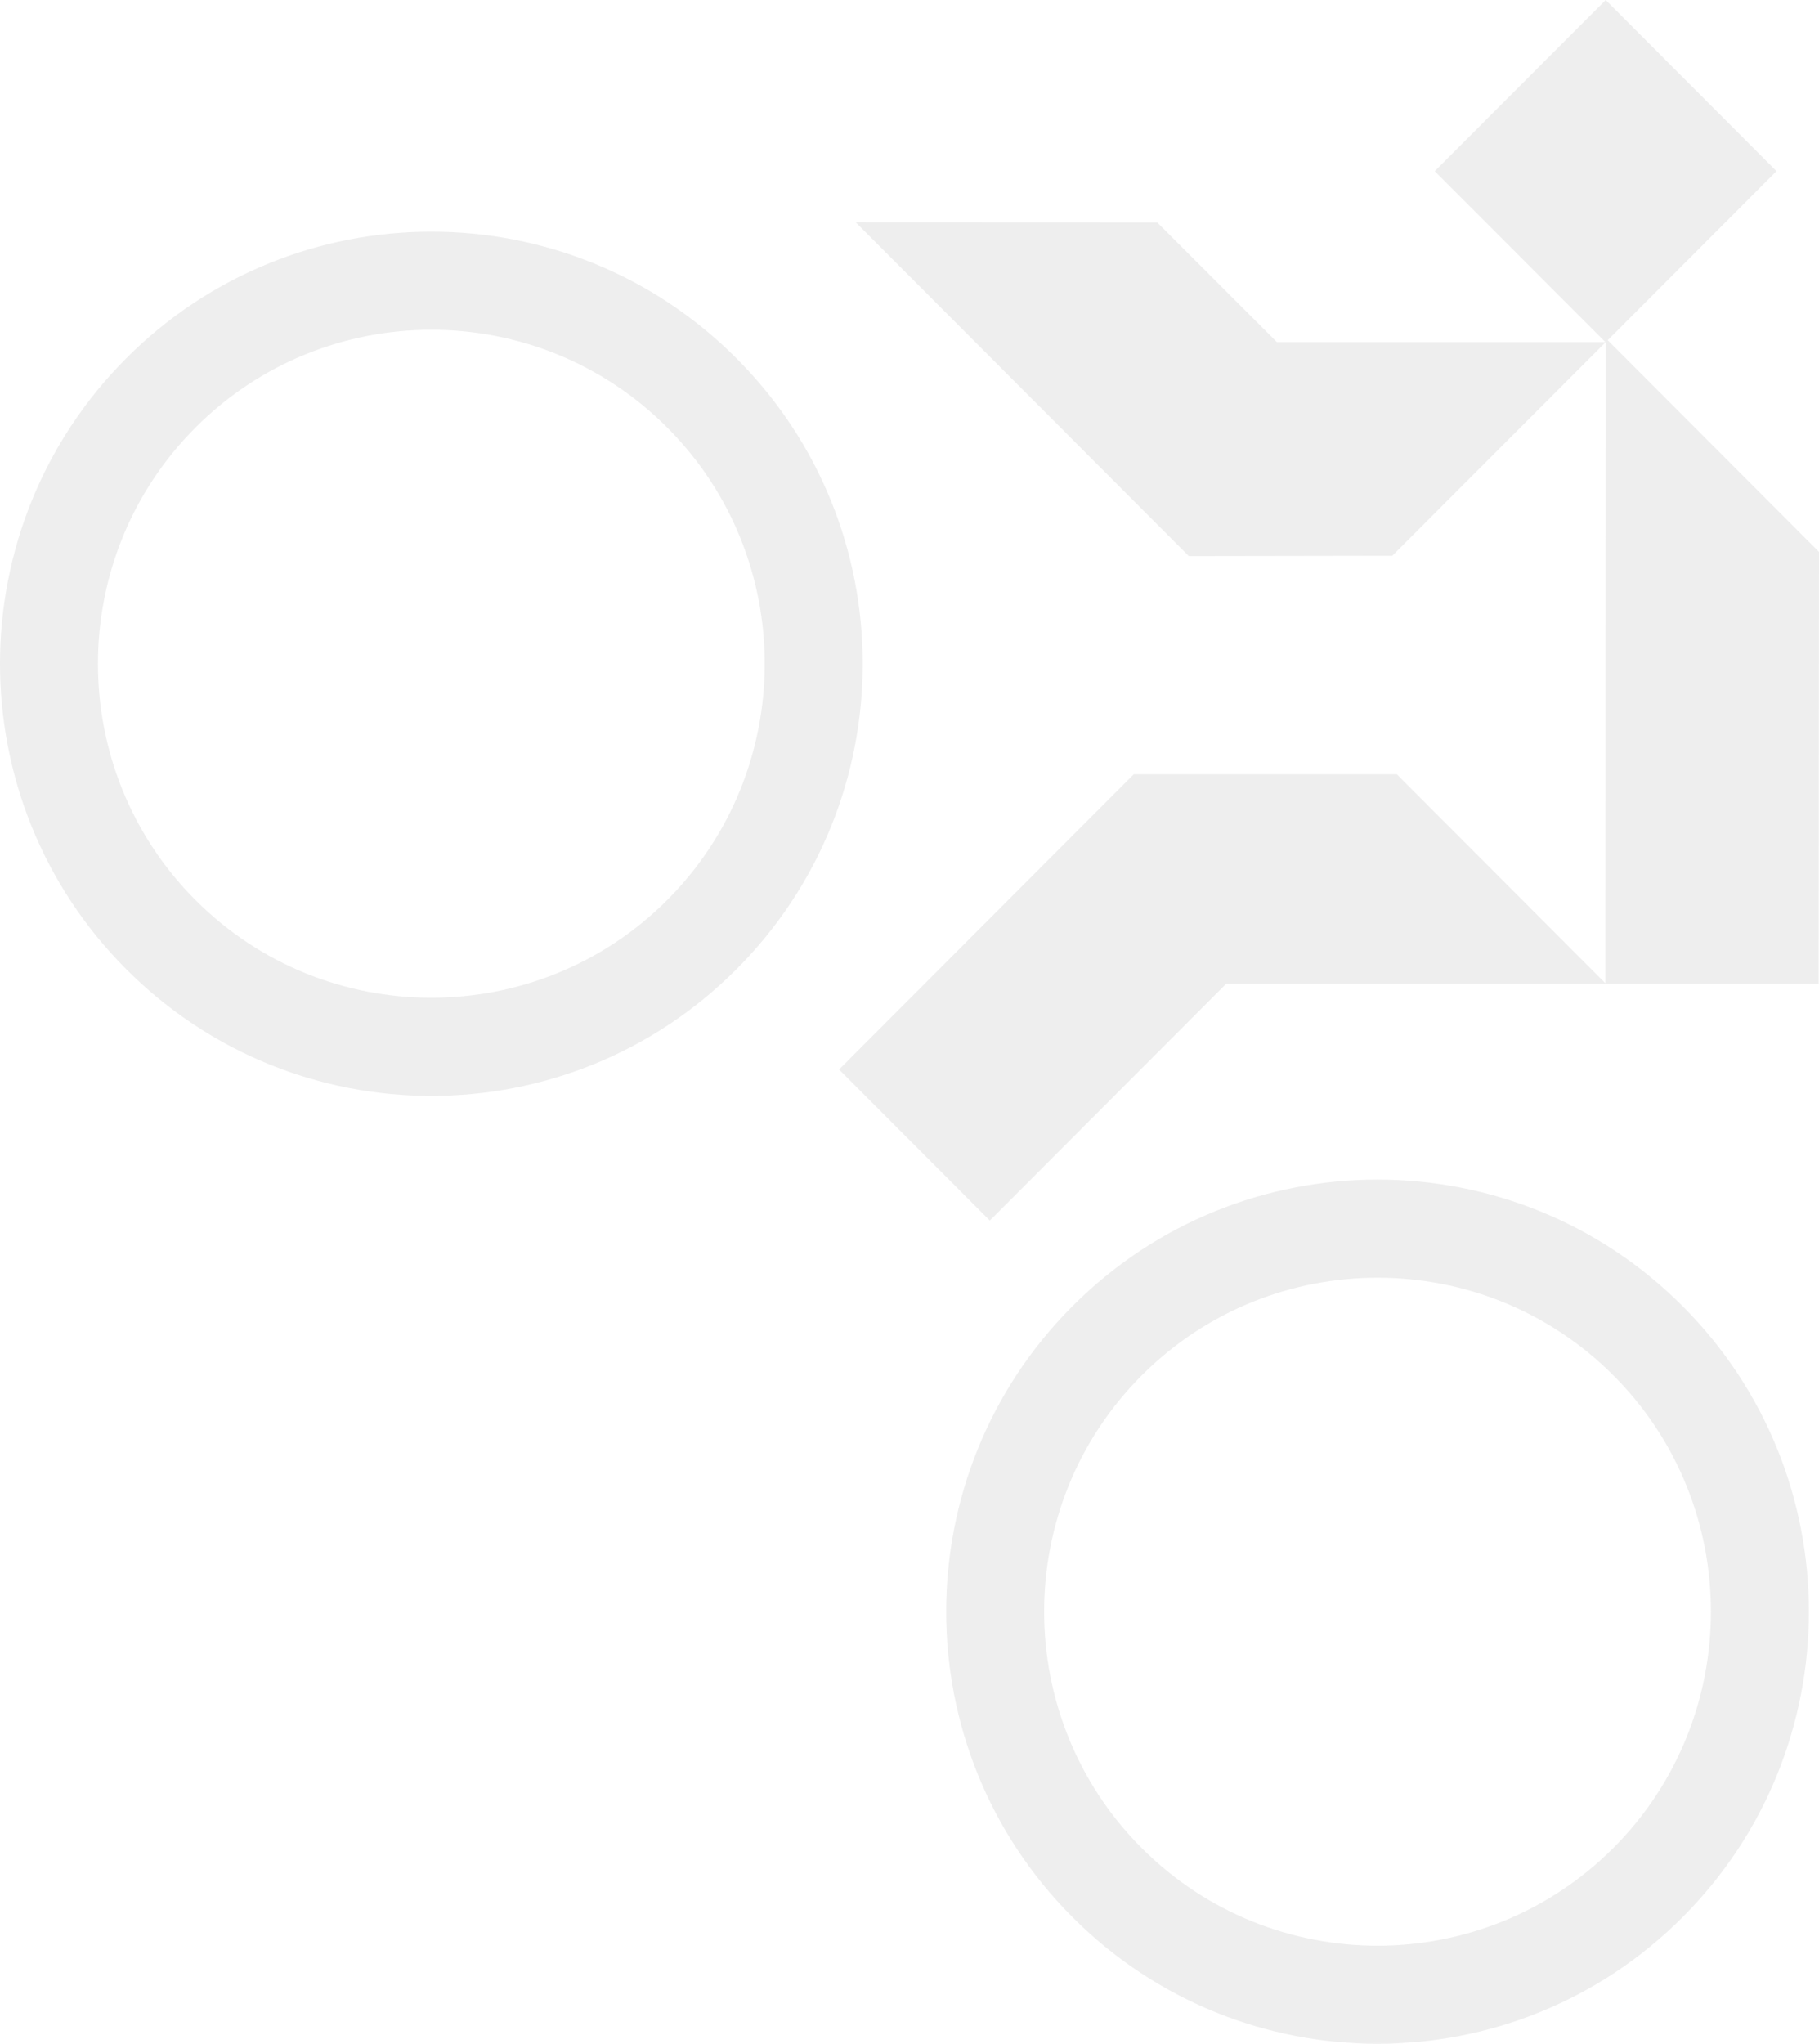 <?xml version="1.0" encoding="UTF-8"?>
<svg width="130px" height="146px" viewBox="0 0 130 146" version="1.1" xmlns="http://www.w3.org/2000/svg" xmlns:xlink="http://www.w3.org/1999/xlink">
    <!-- Generator: sketchtool 58 (101010) - https://sketch.com -->
    <title>B2C380A0-CD98-470D-9F11-27B263F471E5</title>
    <desc>Created with sketchtool.</desc>
    <g id="Page-1" stroke="none" stroke-width="1" fill="none" fill-rule="evenodd" fill-opacity="0.07">
        <g id="l_home" transform="translate(-654, -1842)" fill="#000000">
            <path d="M774.249,1935.302 C786.289,1947.358 786.286,1966.908 774.249,1978.958 C762.209,1991.014 742.694,1991.014 730.651,1978.958 C718.611,1966.908 718.611,1947.358 730.651,1935.302 C742.691,1923.249 762.209,1923.249 774.249,1935.302 Z M735.597,1940.254 C726.298,1949.559 726.298,1964.7 735.591,1974.015 C744.887,1983.323 760.005,1983.317 769.304,1974.012 C778.597,1964.7 778.602,1949.559 769.307,1940.254 C760.008,1930.945 744.887,1930.948 735.597,1940.254 Z M768.748,1866.455 L768.745,1866.45 L753.504,1881.702 L738.949,1881.726 L738.943,1881.705 L715.151,1857.875 L736.709,1857.893 L745.258,1866.441 L768.736,1866.441 L756.538,1854.229 L768.757,1842 L780.961,1854.226 L768.899,1866.303 L784,1881.425 L783.971,1912.288 L768.735,1912.288 L768.735,1912.279 L741.628,1912.282 L724.742,1929.191 L713.966,1918.4 L735.035,1897.303 L735.043,1897.311 L753.826,1897.311 L768.735,1912.241 L768.757,1866.447 L768.748,1866.455 Z M706.628,1867.591 C718.667,1879.641 718.665,1899.188 706.628,1911.244 C694.588,1923.303 675.07,1923.303 663.03,1911.244 C650.99,1899.188 650.99,1879.641 663.03,1867.588 C675.07,1855.535 694.588,1855.535 706.628,1867.591 Z M667.972,1872.54 C658.677,1881.848 658.674,1896.987 667.972,1906.298 C677.265,1915.606 692.386,1915.601 701.682,1906.298 C710.975,1896.987 710.978,1881.848 701.685,1872.54 C692.389,1863.229 677.265,1863.232 667.972,1872.54 Z" id="illustration_3"></path>
        </g>
    </g>
</svg>